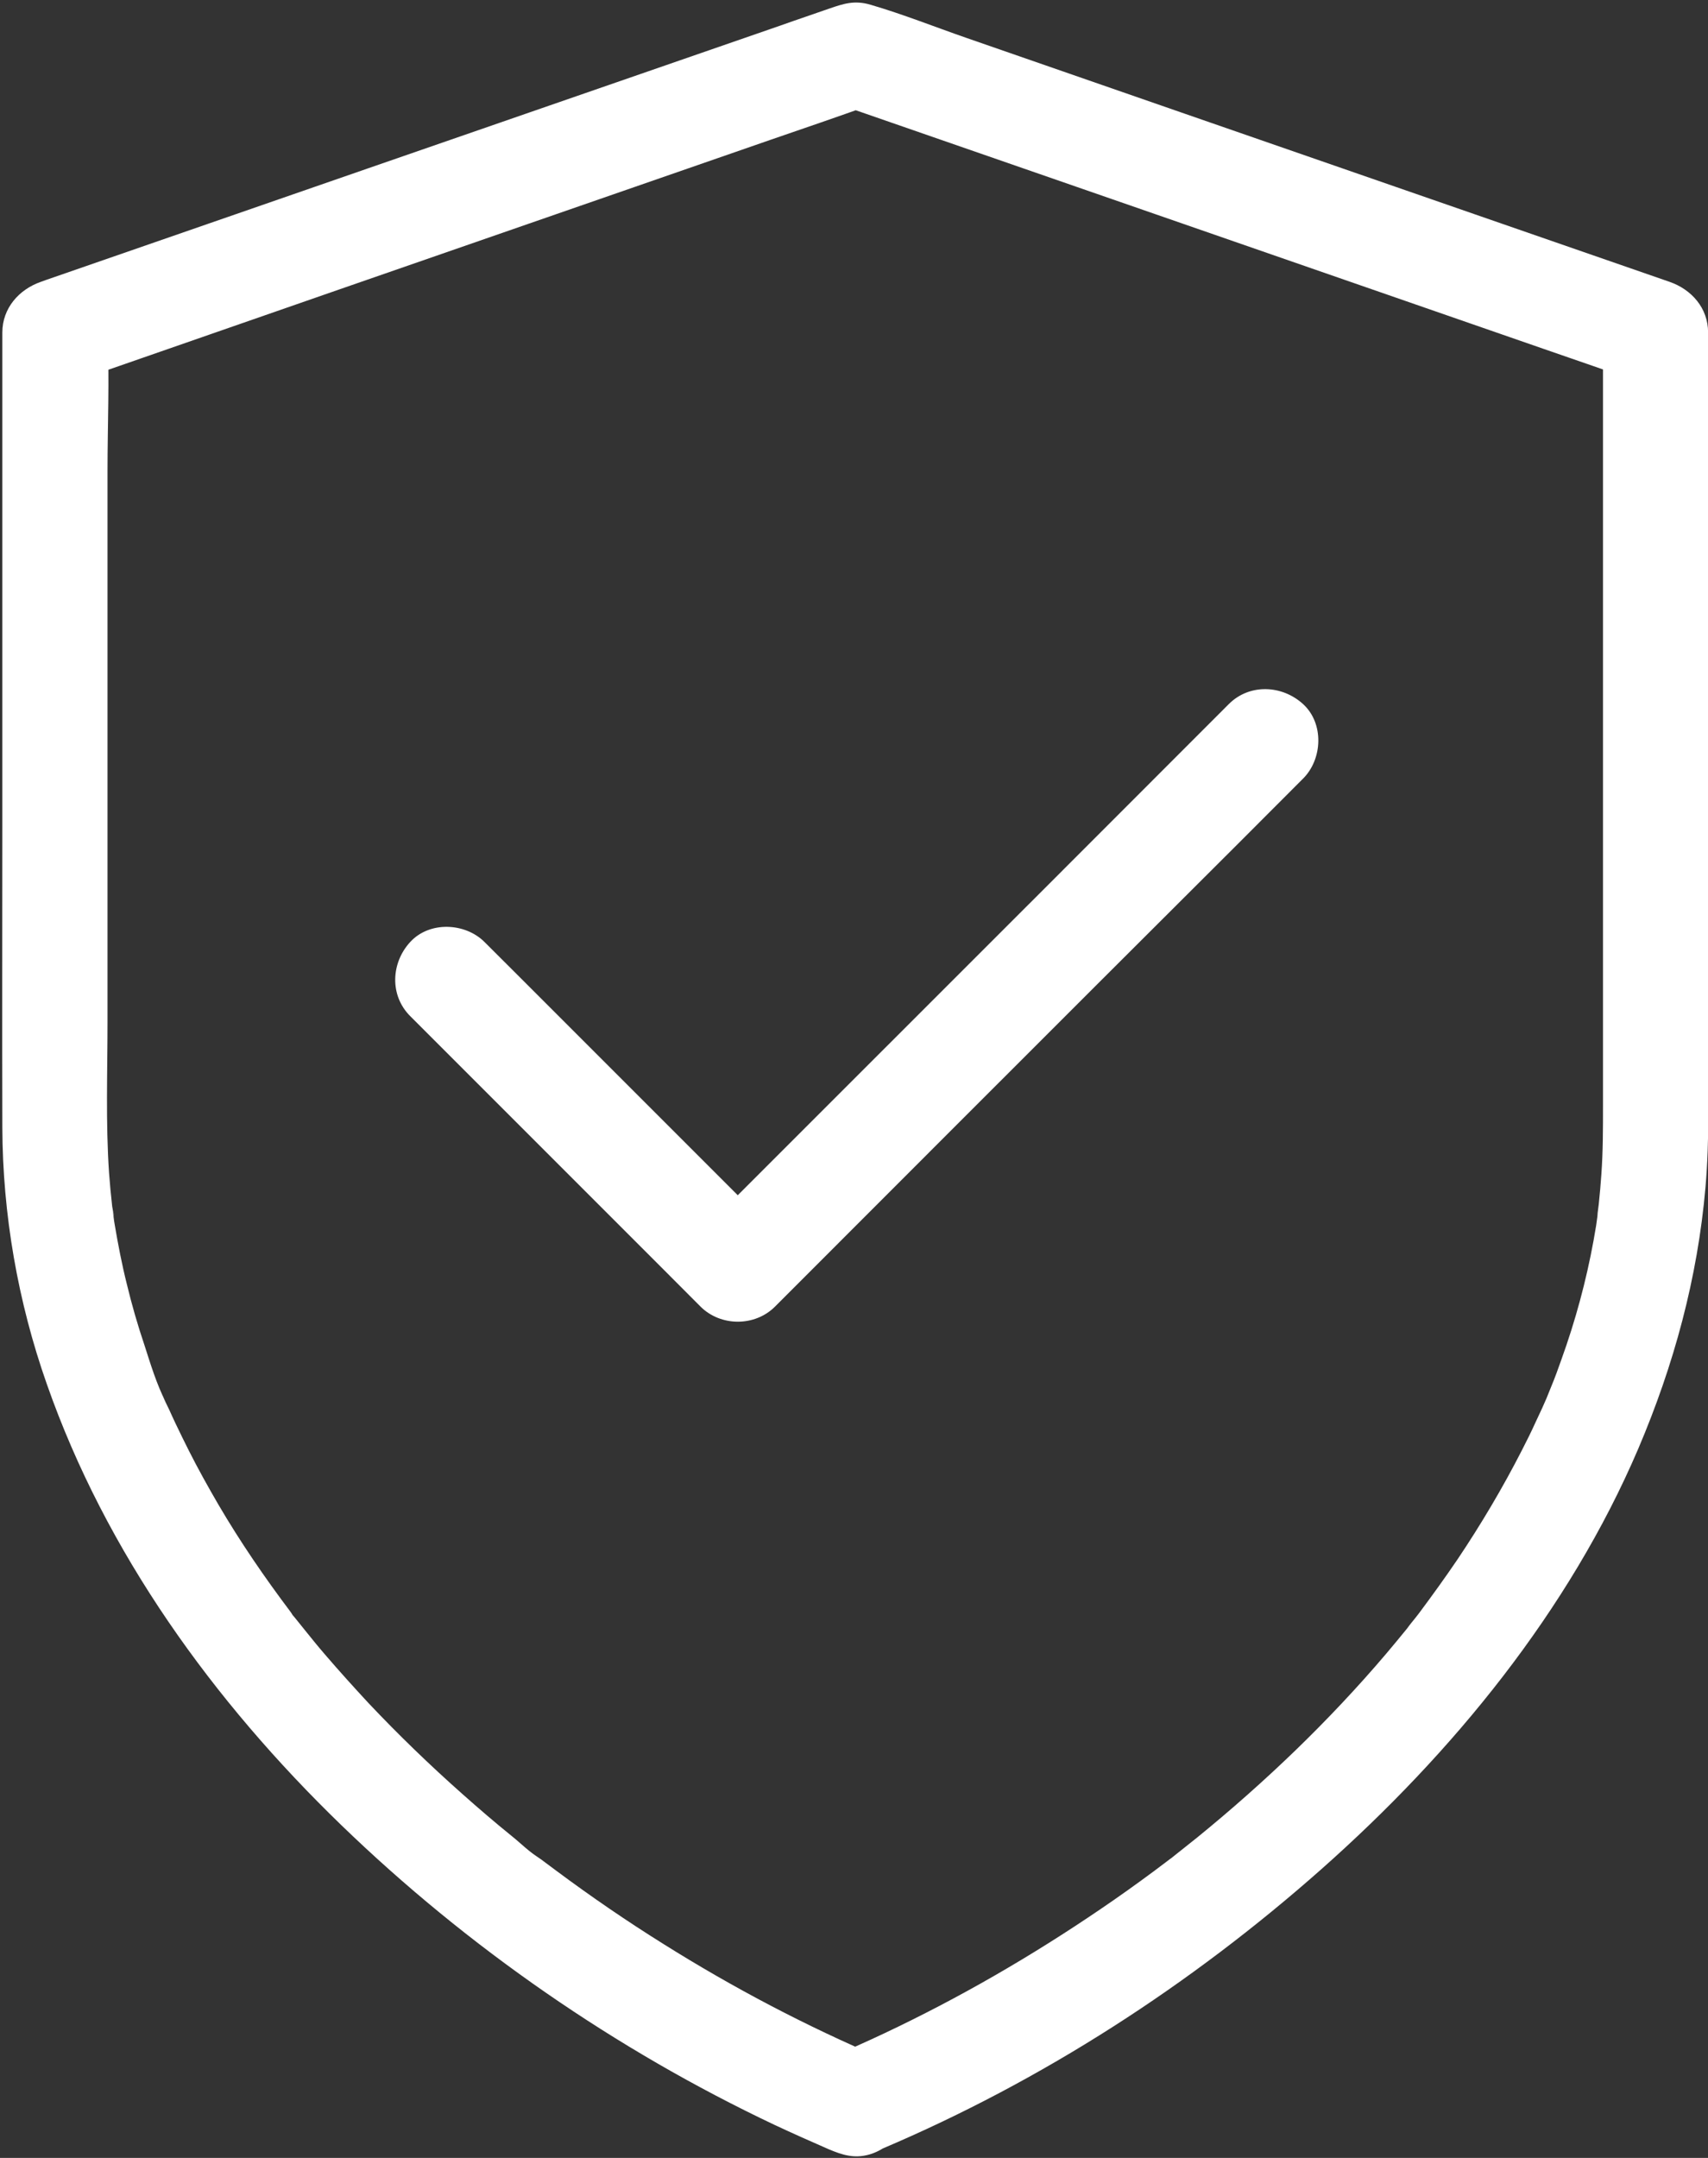 <?xml version="1.0" encoding="UTF-8"?>
<svg width="19px" height="24px" viewBox="0 0 19 24" version="1.1" xmlns="http://www.w3.org/2000/svg" xmlns:xlink="http://www.w3.org/1999/xlink">
    <rect x="0" y="0" width="19" height="24" fill="#333333" stroke="none"/>
    <!-- Generator: Sketch 50 (54983) - http://www.bohemiancoding.com/sketch -->
    <title>Group</title>
    <desc>Created with Sketch.</desc>
    <defs></defs>
    <g id="Page-1" stroke="none" stroke-width="1" fill="none" fill-rule="evenodd">
        <g id="Desktop-HD" transform="translate(-157, -185)" fill="#FFFFFF" fill-rule="nonzero">
            <g id="Group" transform="translate(157, 185)">
                <path d="M9.813,23.898 C11.597,23.141 13.251,22.071 14.701,20.787 C16.163,19.492 17.452,17.917 18.224,16.113 C18.621,15.181 18.884,14.216 18.972,13.204 C19.019,12.664 19.001,12.117 19.001,11.573 C19.001,10.997 19.001,10.419 19.001,9.843 C19.001,8.32 19.001,6.797 19.001,5.274 C19.001,4.756 19.022,4.233 19.001,3.715 C19.001,3.71 19.001,3.704 19.001,3.698 C19.001,3.426 18.817,3.219 18.571,3.134 C17.56,2.783 16.546,2.432 15.534,2.081 C13.938,1.529 12.342,0.973 10.749,0.421 C10.395,0.298 10.044,0.158 9.685,0.053 C9.506,2.56739074e-15 9.384,0.041 9.229,0.094 C9.048,0.158 8.863,0.219 8.682,0.284 C7.153,0.813 5.627,1.342 4.098,1.871 C2.903,2.286 1.71,2.698 0.514,3.113 C0.494,3.119 0.476,3.128 0.456,3.134 C0.21,3.219 0.026,3.429 0.026,3.698 C0.026,4.11 0.026,4.522 0.026,4.934 C0.026,6.329 0.026,7.723 0.026,9.118 C0.026,10.258 0.023,11.398 0.026,12.538 C0.029,13.505 0.199,14.479 0.52,15.391 C1.178,17.271 2.374,18.922 3.797,20.299 C5.203,21.658 6.849,22.796 8.615,23.632 C8.814,23.725 9.018,23.816 9.22,23.904 C9.372,23.968 9.504,24.009 9.67,23.962 C9.805,23.924 9.954,23.819 10.021,23.693 C10.152,23.442 10.112,23.021 9.81,22.892 C8.969,22.535 8.159,22.109 7.384,21.623 C6.972,21.366 6.571,21.091 6.183,20.802 C6.136,20.767 6.089,20.732 6.042,20.697 C5.999,20.662 5.908,20.612 6.004,20.667 C5.893,20.603 5.794,20.501 5.695,20.422 C5.507,20.27 5.323,20.112 5.142,19.951 C4.78,19.63 4.432,19.294 4.098,18.94 C3.935,18.764 3.774,18.586 3.616,18.402 C3.54,18.314 3.467,18.224 3.394,18.133 C3.359,18.089 3.321,18.042 3.286,17.999 C3.271,17.978 3.242,17.952 3.233,17.931 C3.259,17.993 3.277,17.99 3.233,17.928 C2.944,17.545 2.672,17.148 2.429,16.733 C2.315,16.537 2.204,16.338 2.102,16.136 C2.052,16.037 2.002,15.935 1.953,15.832 C1.929,15.783 1.906,15.73 1.883,15.68 C1.865,15.642 1.769,15.447 1.842,15.59 C1.742,15.394 1.675,15.172 1.608,14.964 C1.532,14.739 1.467,14.514 1.412,14.286 C1.356,14.064 1.313,13.839 1.275,13.614 C1.266,13.567 1.263,13.517 1.254,13.47 C1.292,13.625 1.254,13.465 1.248,13.418 C1.234,13.292 1.222,13.169 1.213,13.044 C1.175,12.485 1.196,11.924 1.196,11.363 C1.196,10.81 1.196,10.261 1.196,9.708 C1.196,8.217 1.196,6.726 1.196,5.236 C1.196,4.733 1.219,4.221 1.196,3.718 C1.196,3.713 1.196,3.707 1.196,3.701 C1.052,3.888 0.909,4.078 0.766,4.265 C1.774,3.914 2.777,3.566 3.783,3.216 C5.382,2.66 6.981,2.108 8.58,1.552 C8.945,1.427 9.311,1.301 9.673,1.172 C9.571,1.172 9.466,1.172 9.363,1.172 C10.366,1.52 11.371,1.868 12.374,2.216 C13.973,2.771 15.569,3.324 17.168,3.879 C17.534,4.005 17.896,4.131 18.262,4.259 C18.118,4.072 17.975,3.882 17.832,3.695 C17.832,4.098 17.832,4.499 17.832,4.902 C17.832,6.262 17.832,7.621 17.832,8.983 C17.832,10.088 17.832,11.196 17.832,12.301 C17.832,12.552 17.832,12.807 17.814,13.058 C17.806,13.169 17.797,13.28 17.785,13.391 C17.782,13.412 17.759,13.593 17.773,13.5 C17.785,13.418 17.773,13.488 17.773,13.505 C17.768,13.546 17.762,13.587 17.756,13.628 C17.683,14.081 17.572,14.526 17.426,14.958 C17.39,15.064 17.352,15.169 17.314,15.274 C17.294,15.327 17.274,15.379 17.253,15.429 C17.241,15.455 17.233,15.482 17.221,15.508 C17.215,15.525 17.168,15.637 17.203,15.555 C17.236,15.476 17.165,15.639 17.157,15.657 C17.133,15.71 17.11,15.759 17.086,15.809 C17.037,15.917 16.984,16.025 16.929,16.131 C16.715,16.549 16.476,16.952 16.215,17.341 C16.078,17.543 15.935,17.741 15.789,17.937 C15.771,17.961 15.724,18.028 15.8,17.923 C15.783,17.946 15.765,17.969 15.748,17.99 C15.715,18.031 15.683,18.069 15.654,18.11 C15.575,18.206 15.499,18.3 15.417,18.396 C15.099,18.77 14.762,19.127 14.412,19.466 C14.064,19.802 13.701,20.124 13.324,20.431 C13.234,20.504 13.14,20.577 13.049,20.65 C12.997,20.691 13.079,20.629 13.082,20.627 C13.061,20.644 13.035,20.662 13.011,20.679 C12.953,20.723 12.895,20.767 12.836,20.811 C12.643,20.954 12.447,21.094 12.248,21.229 C11.48,21.752 10.673,22.22 9.831,22.617 C9.632,22.711 9.428,22.801 9.226,22.889 C8.942,23.009 8.86,23.448 9.015,23.69 C9.202,23.982 9.512,24.026 9.813,23.898 Z" id="Shape"></path>
                <path d="M4.563,11.301 C5.505,12.243 6.446,13.184 7.39,14.128 C7.524,14.263 7.659,14.397 7.793,14.532 C8.016,14.754 8.396,14.757 8.621,14.532 C9.284,13.868 9.951,13.201 10.614,12.538 C11.664,11.488 12.716,10.436 13.769,9.387 C14.011,9.144 14.254,8.901 14.496,8.659 C14.713,8.442 14.73,8.045 14.496,7.831 C14.263,7.618 13.9,7.6 13.669,7.831 C13.006,8.495 12.339,9.162 11.676,9.825 C10.623,10.877 9.574,11.927 8.521,12.979 C8.279,13.222 8.036,13.465 7.793,13.707 C8.068,13.707 8.346,13.707 8.621,13.707 C7.679,12.766 6.738,11.825 5.794,10.88 C5.659,10.746 5.525,10.611 5.39,10.477 C5.174,10.261 4.777,10.243 4.563,10.477 C4.35,10.708 4.332,11.07 4.563,11.301 Z" id="Shape"></path>
            </g>
        </g>
    </g>
</svg>